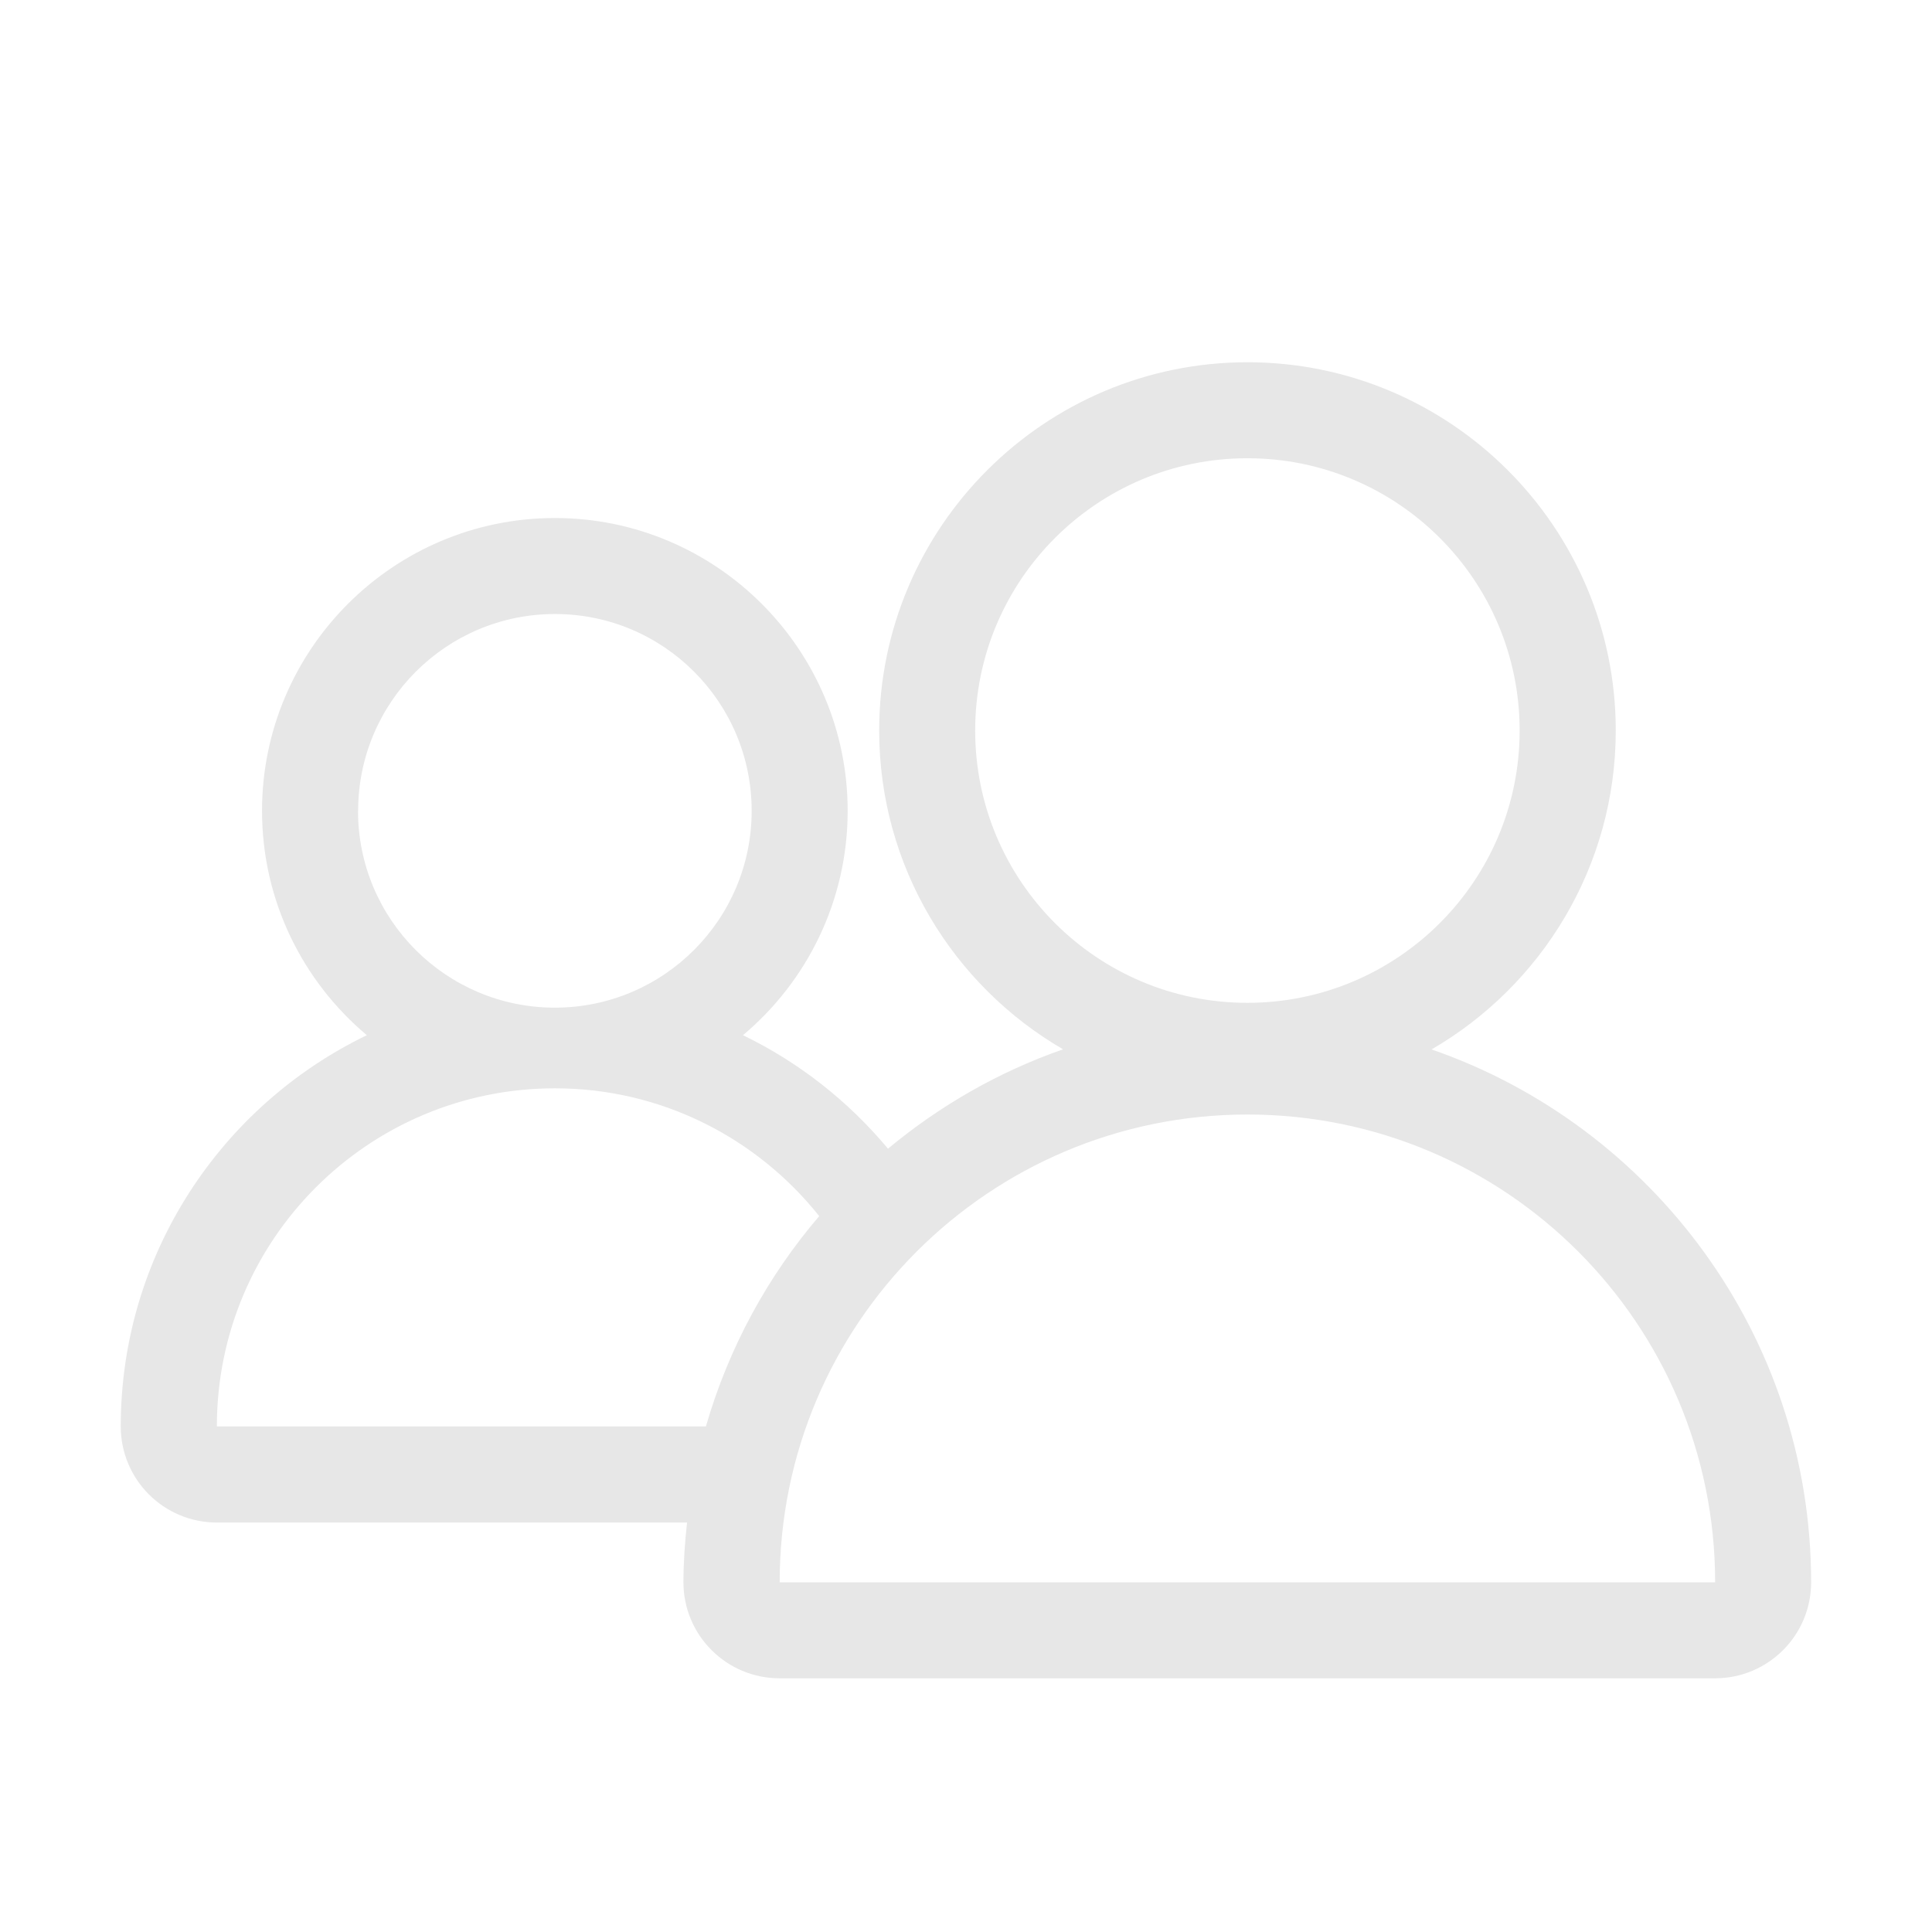 <svg xmlns="http://www.w3.org/2000/svg" width="16" height="16" viewBox="0 0 16 16">
    <g fill="none" fill-rule="evenodd">
        <g fill="#E7E7E7" fill-rule="nonzero">
            <g>
                <g>
                    <g>
                        <path d="M11.857 8.69c.91-.528 1.524-1.514 1.524-2.64 0-1.682-1.368-3.05-3.05-3.05-1.682 0-3.05 1.368-3.05 3.05 0 1.126.613 2.112 1.523 2.64-.534.186-1.023.468-1.45.823-.328-.393-.736-.715-1.201-.94.53-.445.867-1.113.867-1.858 0-1.337-1.088-2.425-2.425-2.425-1.337 0-2.425 1.088-2.425 2.425 0 .745.338 1.413.868 1.858C1.833 9.155 1 10.388 1 11.813c0 .44.356.796.796.796H5.69v-.002c-.018.163-.03.329-.03.497 0 .439.357.795.796.795h7.747c.44 0 .796-.356.796-.795 0-2.04-1.316-3.78-3.143-4.413zM8.076 6.05c0-1.245 1.01-2.255 2.254-2.255 1.246 0 2.255 1.01 2.255 2.255 0 1.245-1.01 2.255-2.255 2.255-1.245 0-2.254-1.01-2.254-2.255zm-5.11.665c0-.9.73-1.63 1.63-1.63.9 0 1.629.73 1.629 1.63 0 .9-.73 1.63-1.63 1.63-.9 0-1.63-.73-1.63-1.63zm2.88 5.098h-4.05c0-1.546 1.253-2.8 2.8-2.8.886 0 1.675.414 2.188 1.058l.004-.004c-.43.501-.754 1.095-.942 1.746zm.611 1.29c0-2.139 1.735-3.873 3.874-3.873 2.139 0 3.873 1.734 3.873 3.874H6.457z" transform="translate(-190 -242) translate(0 169) translate(20 24) translate(170 49)"/>
                    </g>
                </g>
            </g>
        </g>
    </g>
</svg>
